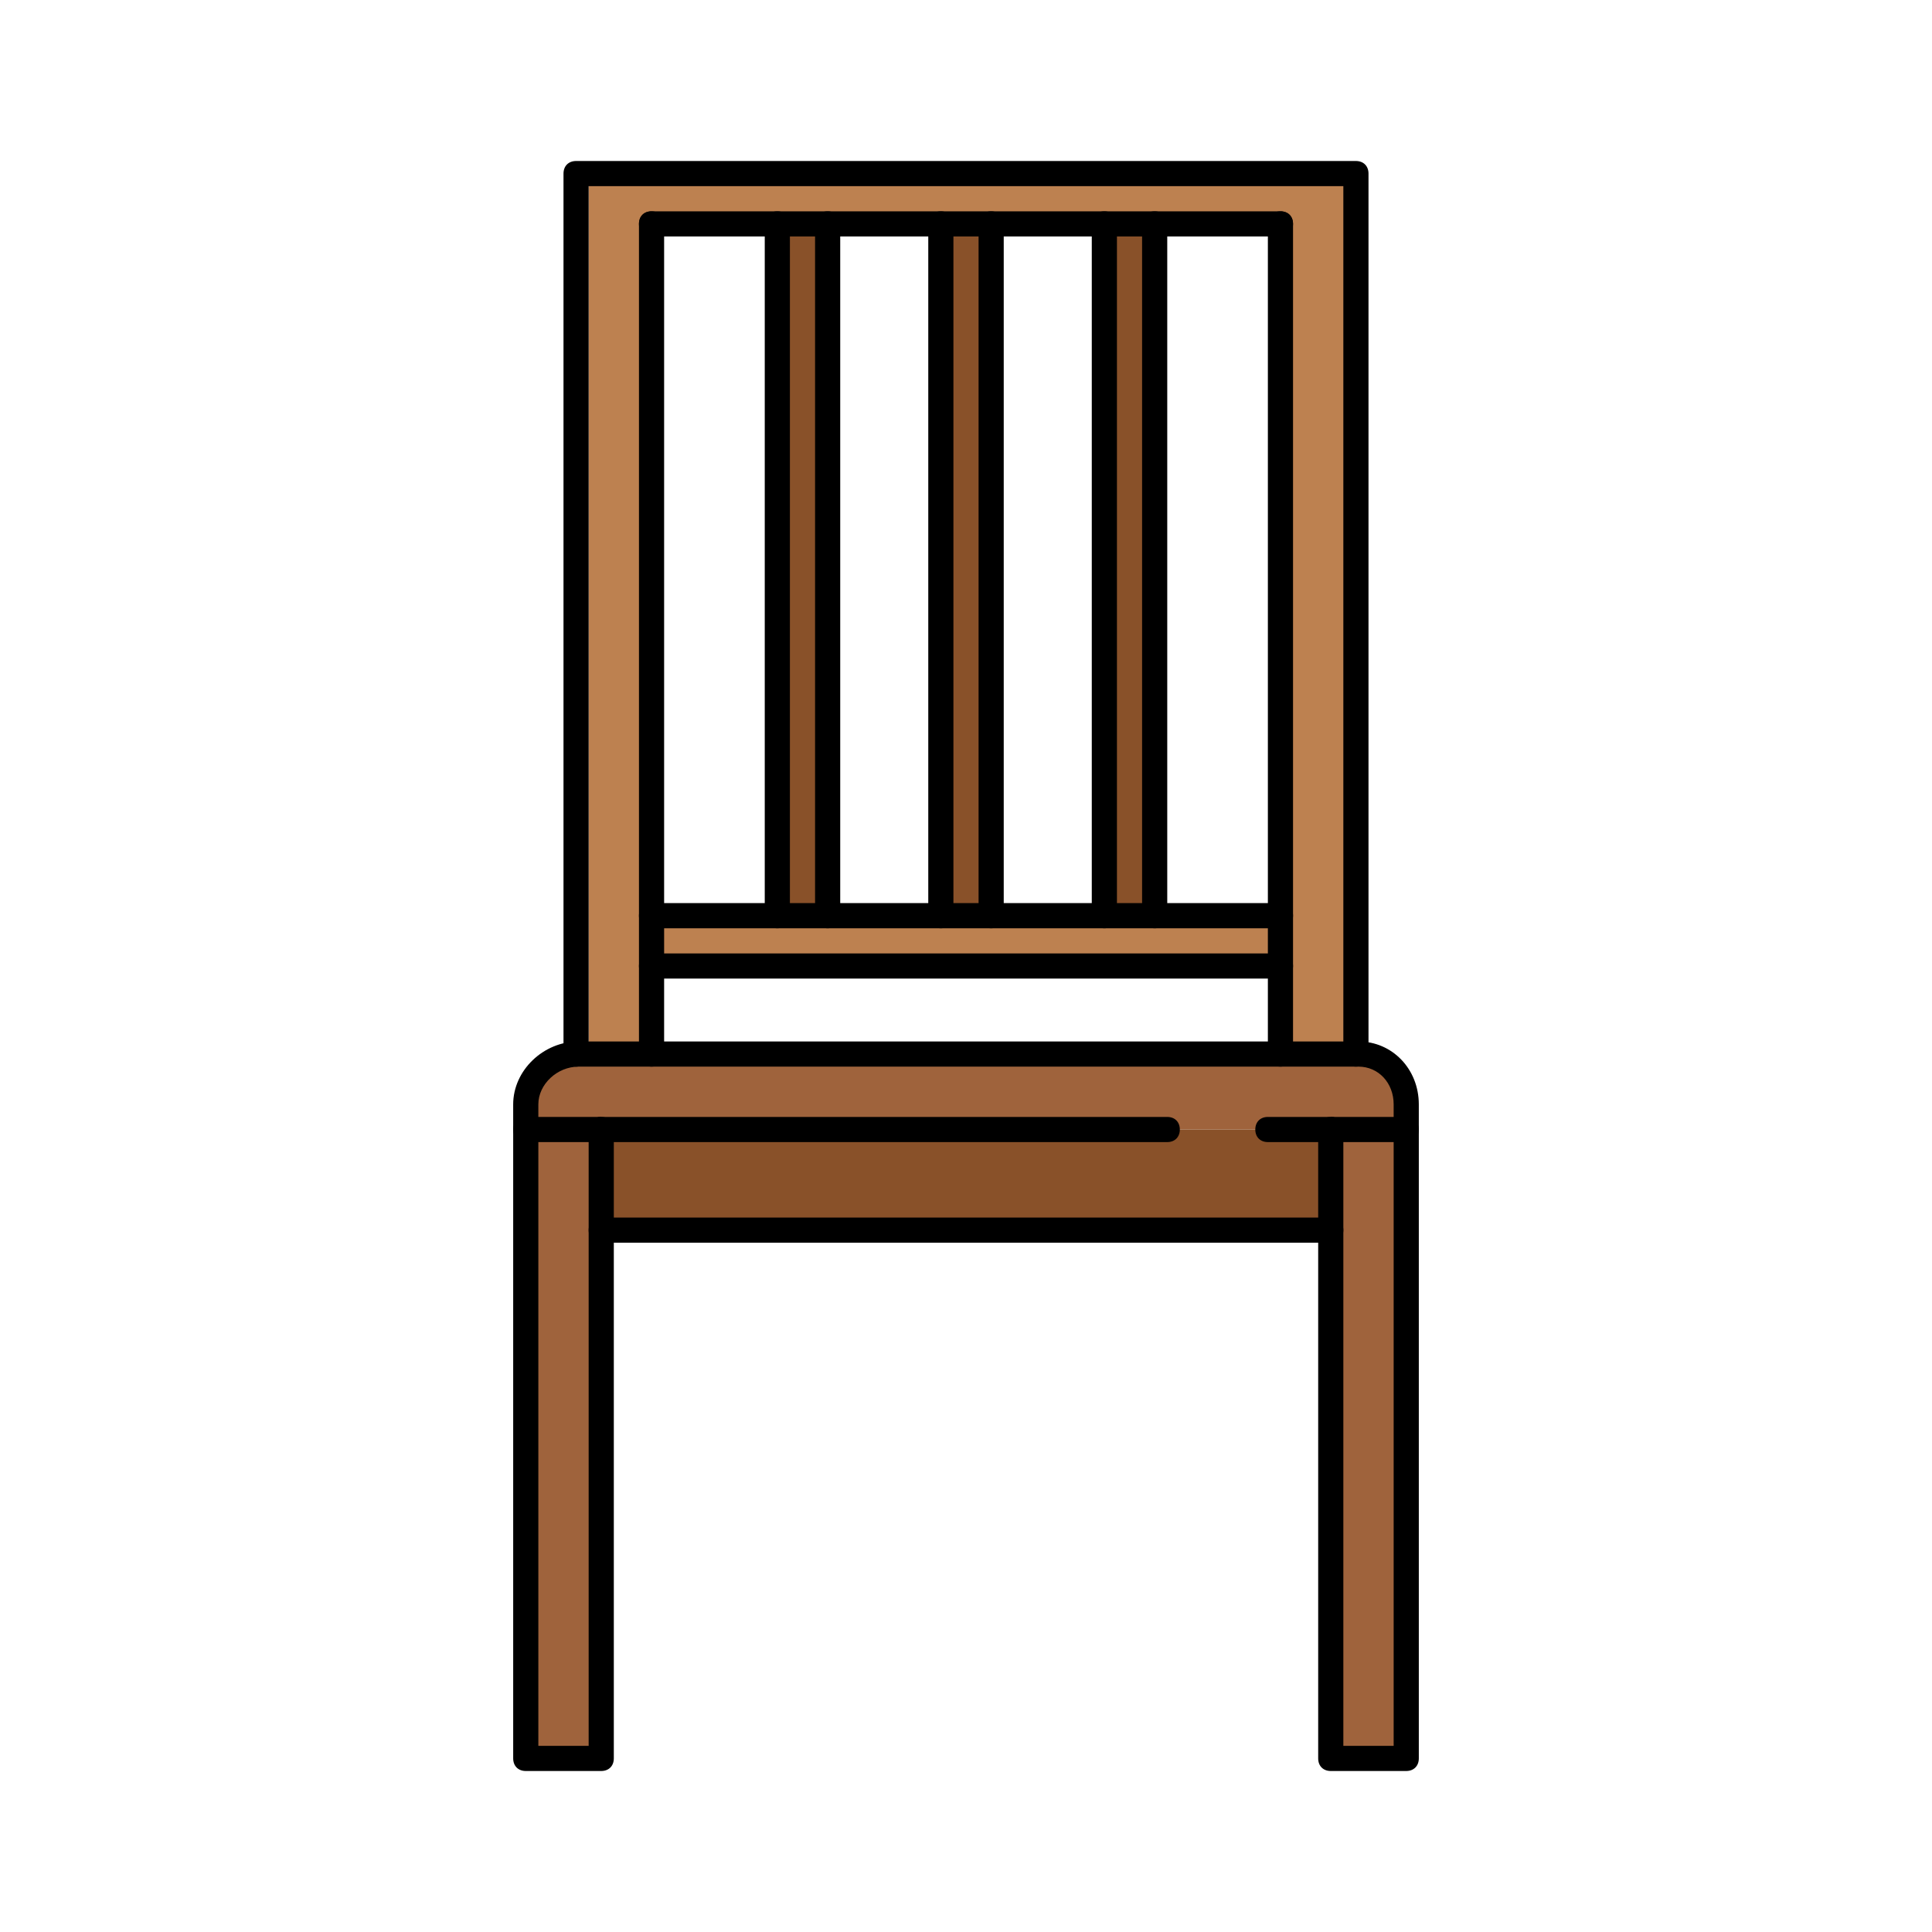<!DOCTYPE svg PUBLIC "-//W3C//DTD SVG 1.1//EN" "http://www.w3.org/Graphics/SVG/1.1/DTD/svg11.dtd">
<!-- Uploaded to: SVG Repo, www.svgrepo.com, Transformed by: SVG Repo Mixer Tools -->
<svg version="1.1" id="Layer_1" xmlns="http://www.w3.org/2000/svg" xmlns:xlink="http://www.w3.org/1999/xlink" viewBox="-51.2 -51.2 614.40 614.40" xml:space="preserve" width="64px" height="64px" fill="#000000">
<g id="SVGRepo_bgCarrier" stroke-width="0"/>
<g id="SVGRepo_tracerCarrier" stroke-linecap="round" stroke-linejoin="round"/>
<g id="SVGRepo_iconCarrier"> <g> <polygon style="fill:#9F633C;" points="396,308 396,508 372,508 372,340 372,308 "/> <path style="fill:#9F633C;" d="M380.8,284c8.8,0,15.2,7.2,15.2,16v8h-24h-20h-32H140h-24v-8c0-8.8,8-16,16.8-16h3.2h20h200h24 H380.8z"/> </g> <polygon style="fill:#BD8150;" points="376.8,7.6 376.8,281.6 356,281.6 356,256 356,240 356,20 316,20 300,20 264,20 248,20 212,20 196,20 156,20 156,240 156,256 156,281.6 136,281.6 136,7.6 "/> <polygon style="fill:#895129;" points="372,308 372,340 140,340 140,308 320,308 352,308 "/> <polygon style="fill:#BD8150;" points="356,240 356,256 156,256 156,240 196,240 212,240 248,240 264,240 300,240 316,240 "/> <g> <rect x="300" y="20" style="fill:#895129;" width="16" height="220"/> <rect x="248" y="20" style="fill:#895129;" width="16" height="220"/> <rect x="196" y="20" style="fill:#895129;" width="16" height="217.6"/> </g> <polygon style="fill:#9F633C;" points="140,340 140,508 116,508 116,308 140,308 "/> <path d="M372,312h-20c-2.4,0-4-1.6-4-4s1.6-4,4-4h20c2.4,0,4,1.6,4,4S374.4,312,372,312z"/> <path d="M320,312H140c-2.4,0-4-1.6-4-4s1.6-4,4-4h180c2.4,0,4,1.6,4,4S322.4,312,320,312z"/> <path d="M372,344H140c-2.4,0-4-1.6-4-4s1.6-4,4-4h232c2.4,0,4,1.6,4,4S374.4,344,372,344z"/> <path d="M356,24H156c-2.4,0-4-1.6-4-4s1.6-4,4-4h200c2.4,0,4,1.6,4,4S358.4,24,356,24z"/> <path d="M396,312c-2.4,0-4-1.6-4-4v-8c0-6.8-4.8-12-11.2-12h-248c-6.8,0-12.8,5.6-12.8,12v8c0,2.4-1.6,4-4,4s-4-1.6-4-4v-8 c0-10.8,9.6-20,20.8-20h248c10.8,0,19.2,8.8,19.2,20v8C400,310.4,398.4,312,396,312z"/> <path d="M140,512h-24c-2.4,0-4-1.6-4-4V308c0-2.4,1.6-4,4-4s4,1.6,4,4v196h16V308c0-2.4,1.6-4,4-4s4,1.6,4,4v200 C144,510.4,142.4,512,140,512z"/> <path d="M396,512h-24c-2.4,0-4-1.6-4-4V308c0-2.4,1.6-4,4-4s4,1.6,4,4v196h16V308c0-2.4,1.6-4,4-4s4,1.6,4,4v200 C400,510.4,398.4,512,396,512z"/> <path d="M380,288c-2.4,0-4-1.6-4-4V8H136v276c0,2.4-1.6,4-4,4s-4-1.6-4-4V4c0-2.4,1.6-4,4-4h248c2.4,0,4,1.6,4,4v280 C384,286.4,382.4,288,380,288z"/> <path d="M156,288c-2.4,0-4-1.6-4-4V20c0-2.4,1.6-4,4-4s4,1.6,4,4v264C160,286.4,158.4,288,156,288z"/> <path d="M356,288c-2.4,0-4-1.6-4-4V20c0-2.4,1.6-4,4-4s4,1.6,4,4v264C360,286.4,358.4,288,356,288z"/> <path d="M356,260H156c-2.4,0-4-1.6-4-4s1.6-4,4-4h200c2.4,0,4,1.6,4,4S358.4,260,356,260z"/> <path d="M356,244H156c-2.4,0-4-1.6-4-4s1.6-4,4-4h200c2.4,0,4,1.6,4,4S358.4,244,356,244z"/> <path d="M196,244c-2.4,0-4-1.6-4-4V20c0-2.4,1.6-4,4-4s4,1.6,4,4v220C200,242.4,198.4,244,196,244z"/> <path d="M212,244c-2.4,0-4-1.6-4-4V20c0-2.4,1.6-4,4-4s4,1.6,4,4v220C216,242.4,214.4,244,212,244z"/> <path d="M248,244c-2.4,0-4-1.6-4-4V20c0-2.4,1.6-4,4-4s4,1.6,4,4v220C252,242.4,250.4,244,248,244z"/> <path d="M264,244c-2.4,0-4-1.6-4-4V20c0-2.4,1.6-4,4-4s4,1.6,4,4v220C268,242.4,266.4,244,264,244z"/> <path d="M300,244c-2.4,0-4-1.6-4-4V20c0-2.4,1.6-4,4-4s4,1.6,4,4v220C304,242.4,302.4,244,300,244z"/> <path d="M316,244c-2.4,0-4-1.6-4-4V20c0-2.4,1.6-4,4-4s4,1.6,4,4v220C320,242.4,318.4,244,316,244z"/> <rect x="372" y="304" width="24" height="8"/> <rect x="116" y="304" width="24" height="8"/> </g>
</svg>